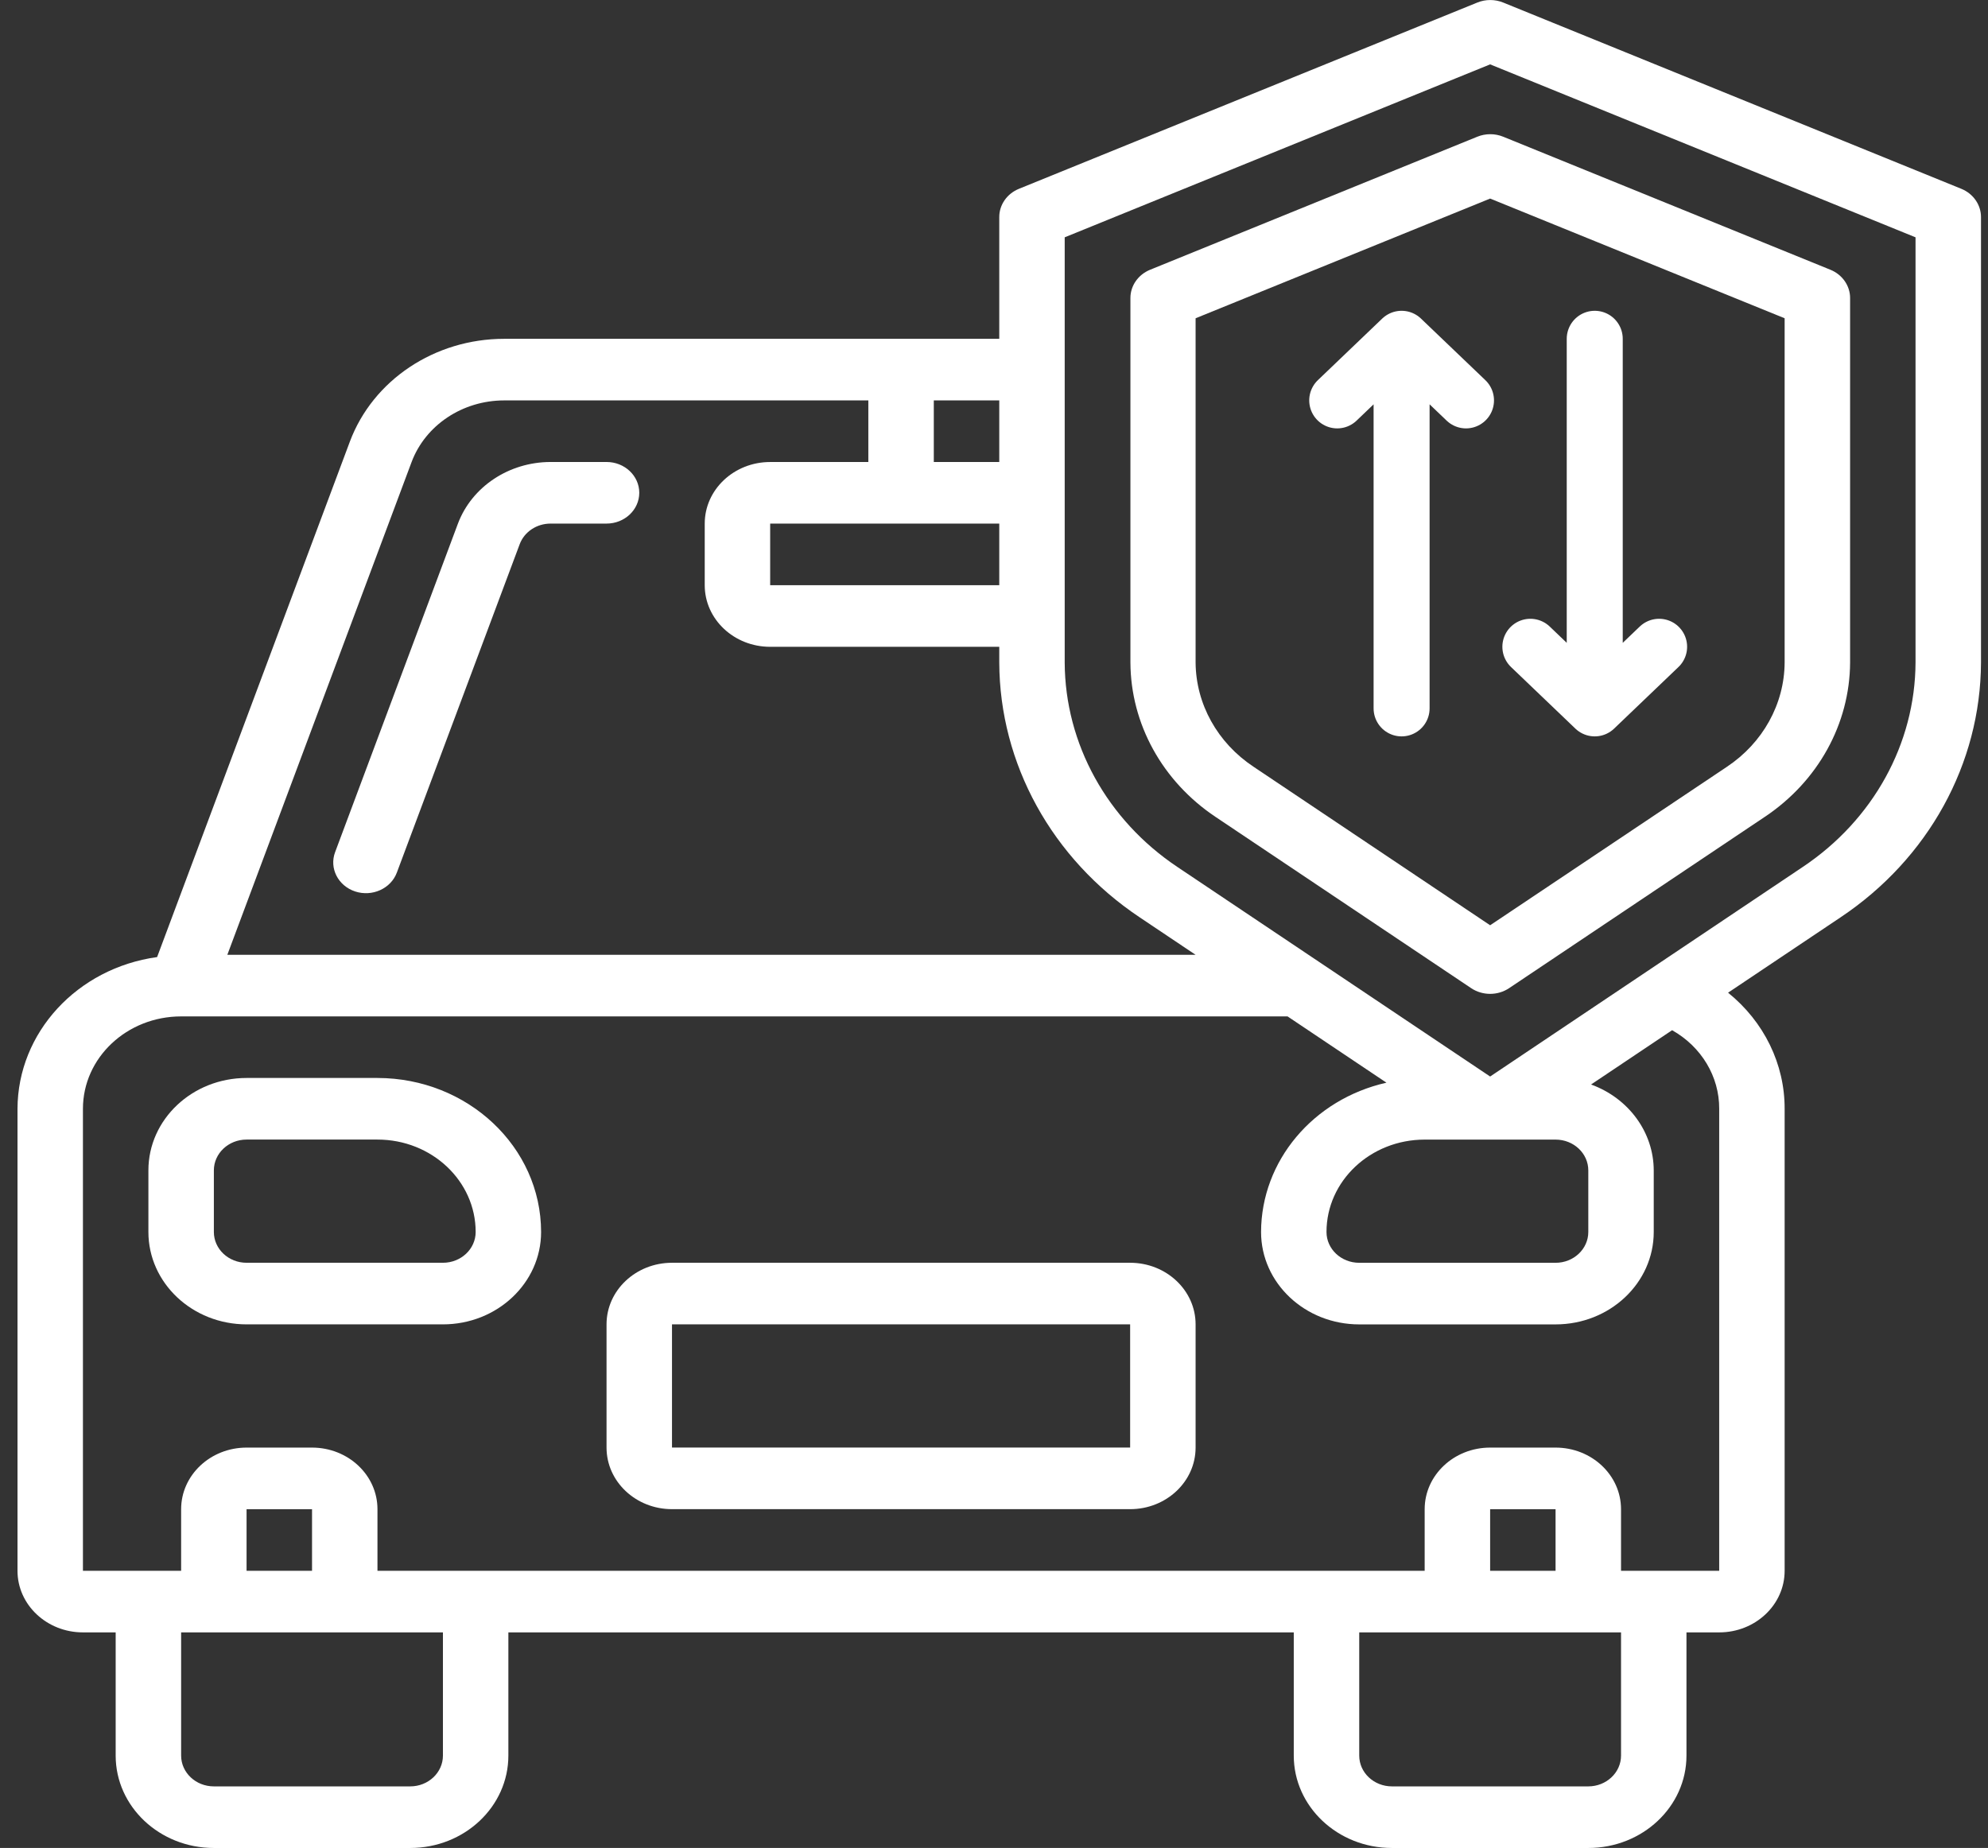 <svg width="71" height="66" viewBox="0 0 71 66" fill="none" xmlns="http://www.w3.org/2000/svg">
<rect x="0" y="0" width="71" height="66" fill="#333333" stroke="none"/>
<g clip-path="url(#clip0)">
<path d="M43.411 29.175L52.541 35.292C52.947 35.564 53.491 35.564 53.897 35.292L63.027 29.175C64.929 27.907 66.064 25.854 66.075 23.66V10.645C66.076 10.207 65.8 9.81 65.374 9.635L53.686 4.883C53.391 4.763 53.056 4.763 52.761 4.883L41.073 9.635C40.647 9.81 40.371 10.207 40.372 10.645V23.66C40.381 25.852 41.512 27.905 43.411 29.175ZM42.7 11.367L53.219 7.092L63.737 11.367V23.66C63.729 25.145 62.959 26.534 61.67 27.39L53.219 33.046L44.767 27.383C43.48 26.529 42.71 25.142 42.7 23.66V11.367Z" fill="white"/>
<path d="M50.057 25.3V12.1M50.057 12.1L47.758 14.3M50.057 12.1L52.357 14.3" stroke="white" stroke-width="2" stroke-linecap="round"/>
<path d="M56.955 12.1V25.3M56.955 25.3L54.656 23.1M56.955 25.3L59.254 23.1" stroke="white" stroke-width="2" stroke-linecap="round"/>
<path d="M2.962 58.301H4.131V62.701C4.131 64.523 5.701 66.001 7.638 66.001H14.65C16.586 66.001 18.156 64.523 18.156 62.701V58.301H46.206V62.701C46.206 64.523 47.776 66.001 49.712 66.001H56.725C58.661 66.001 60.231 64.523 60.231 62.701V58.301H61.4C62.691 58.301 63.737 57.316 63.737 56.101V39.601C63.742 38.007 63.003 36.491 61.717 35.454L65.737 32.761C68.871 30.667 70.737 27.278 70.75 23.661V7.754C70.751 7.316 70.475 6.919 70.049 6.744L53.686 0.091C53.391 -0.029 53.056 -0.029 52.761 0.091L36.389 6.744C35.962 6.919 35.687 7.316 35.688 7.754V12.101H18.004C15.526 12.102 13.319 13.573 12.495 15.773L5.611 34.182C2.753 34.578 0.633 36.882 0.625 39.601V56.101C0.625 57.316 1.672 58.301 2.962 58.301ZM15.819 62.701C15.819 63.308 15.296 63.801 14.65 63.801H7.638C6.992 63.801 6.469 63.308 6.469 62.701V58.301H15.819V62.701ZM11.144 56.101H8.806V53.901H11.144V56.101ZM57.894 62.701C57.894 63.308 57.37 63.801 56.725 63.801H49.712C49.067 63.801 48.544 63.308 48.544 62.701V58.301H57.894V62.701ZM55.556 56.101H53.219V53.901H55.556V56.101ZM38.025 8.476L53.219 2.299L68.412 8.476V23.656C68.401 26.562 66.9 29.284 64.382 30.965L53.219 38.448L42.056 30.968C39.538 29.287 38.037 26.566 38.025 23.661V8.476ZM55.556 40.701C56.202 40.701 56.725 41.193 56.725 41.801V44.001C56.725 44.608 56.202 45.101 55.556 45.101H48.544C47.898 45.101 47.375 44.608 47.375 44.001C47.375 42.178 48.945 40.701 50.881 40.701H55.556ZM35.688 18.701V20.901H27.506V18.701H35.688ZM35.688 16.501H33.35V14.301H35.688V16.501ZM14.7 16.501C15.195 15.183 16.519 14.302 18.004 14.301H31.012V16.501H27.506C26.215 16.501 25.169 17.486 25.169 18.701V20.901C25.169 22.116 26.215 23.101 27.506 23.101H35.688V23.661C35.7 27.278 37.567 30.667 40.7 32.761L42.7 34.101H8.119L14.7 16.501ZM2.962 39.601C2.962 37.778 4.532 36.301 6.469 36.301H45.984L49.516 38.668C46.895 39.261 45.045 41.464 45.038 44.001C45.038 45.823 46.607 47.301 48.544 47.301H55.556C57.493 47.301 59.062 45.823 59.062 44.001V41.801C59.059 40.442 58.17 39.224 56.824 38.733L59.718 36.794C60.766 37.384 61.406 38.451 61.4 39.601L61.4 56.101H57.894V53.901C57.894 52.686 56.847 51.701 55.556 51.701H53.219C51.928 51.701 50.881 52.686 50.881 53.901V56.101H13.481V53.901C13.481 52.686 12.435 51.701 11.144 51.701H8.806C7.515 51.701 6.469 52.686 6.469 53.901V56.101H2.962V39.601Z" fill="white"/>
<path d="M21.662 16.5H19.663C18.177 16.502 16.853 17.382 16.355 18.7L11.968 30.435C11.753 31.008 12.073 31.636 12.682 31.838C13.291 32.039 13.959 31.738 14.173 31.165L18.561 19.435C18.725 18.995 19.167 18.7 19.663 18.7H21.662C22.308 18.7 22.831 18.207 22.831 17.6C22.831 16.992 22.308 16.5 21.662 16.5Z" fill="white"/>
<path d="M8.806 47.3H15.819C17.755 47.3 19.325 45.822 19.325 44C19.321 40.964 16.707 38.504 13.481 38.5H8.806C6.87 38.5 5.3 39.977 5.3 41.8V44C5.3 45.822 6.87 47.3 8.806 47.3ZM7.638 41.8C7.638 41.193 8.161 40.7 8.806 40.7H13.481C15.418 40.7 16.988 42.178 16.988 44C16.988 44.608 16.464 45.1 15.819 45.1H8.806C8.161 45.1 7.638 44.608 7.638 44V41.8Z" fill="white"/>
<path d="M24 53.9H40.362C41.653 53.9 42.7 52.915 42.7 51.7V47.3C42.7 46.085 41.653 45.1 40.362 45.1H24C22.709 45.1 21.662 46.085 21.662 47.3V51.7C21.662 52.915 22.709 53.9 24 53.9ZM24 47.3H40.362V51.7H24V47.3Z" fill="white"/>
</g>
<defs>
<clipPath id="clip0">
<rect x="0.625" width="70.125" height="66" fill="white"/>
</clipPath>
</defs>
</svg>
